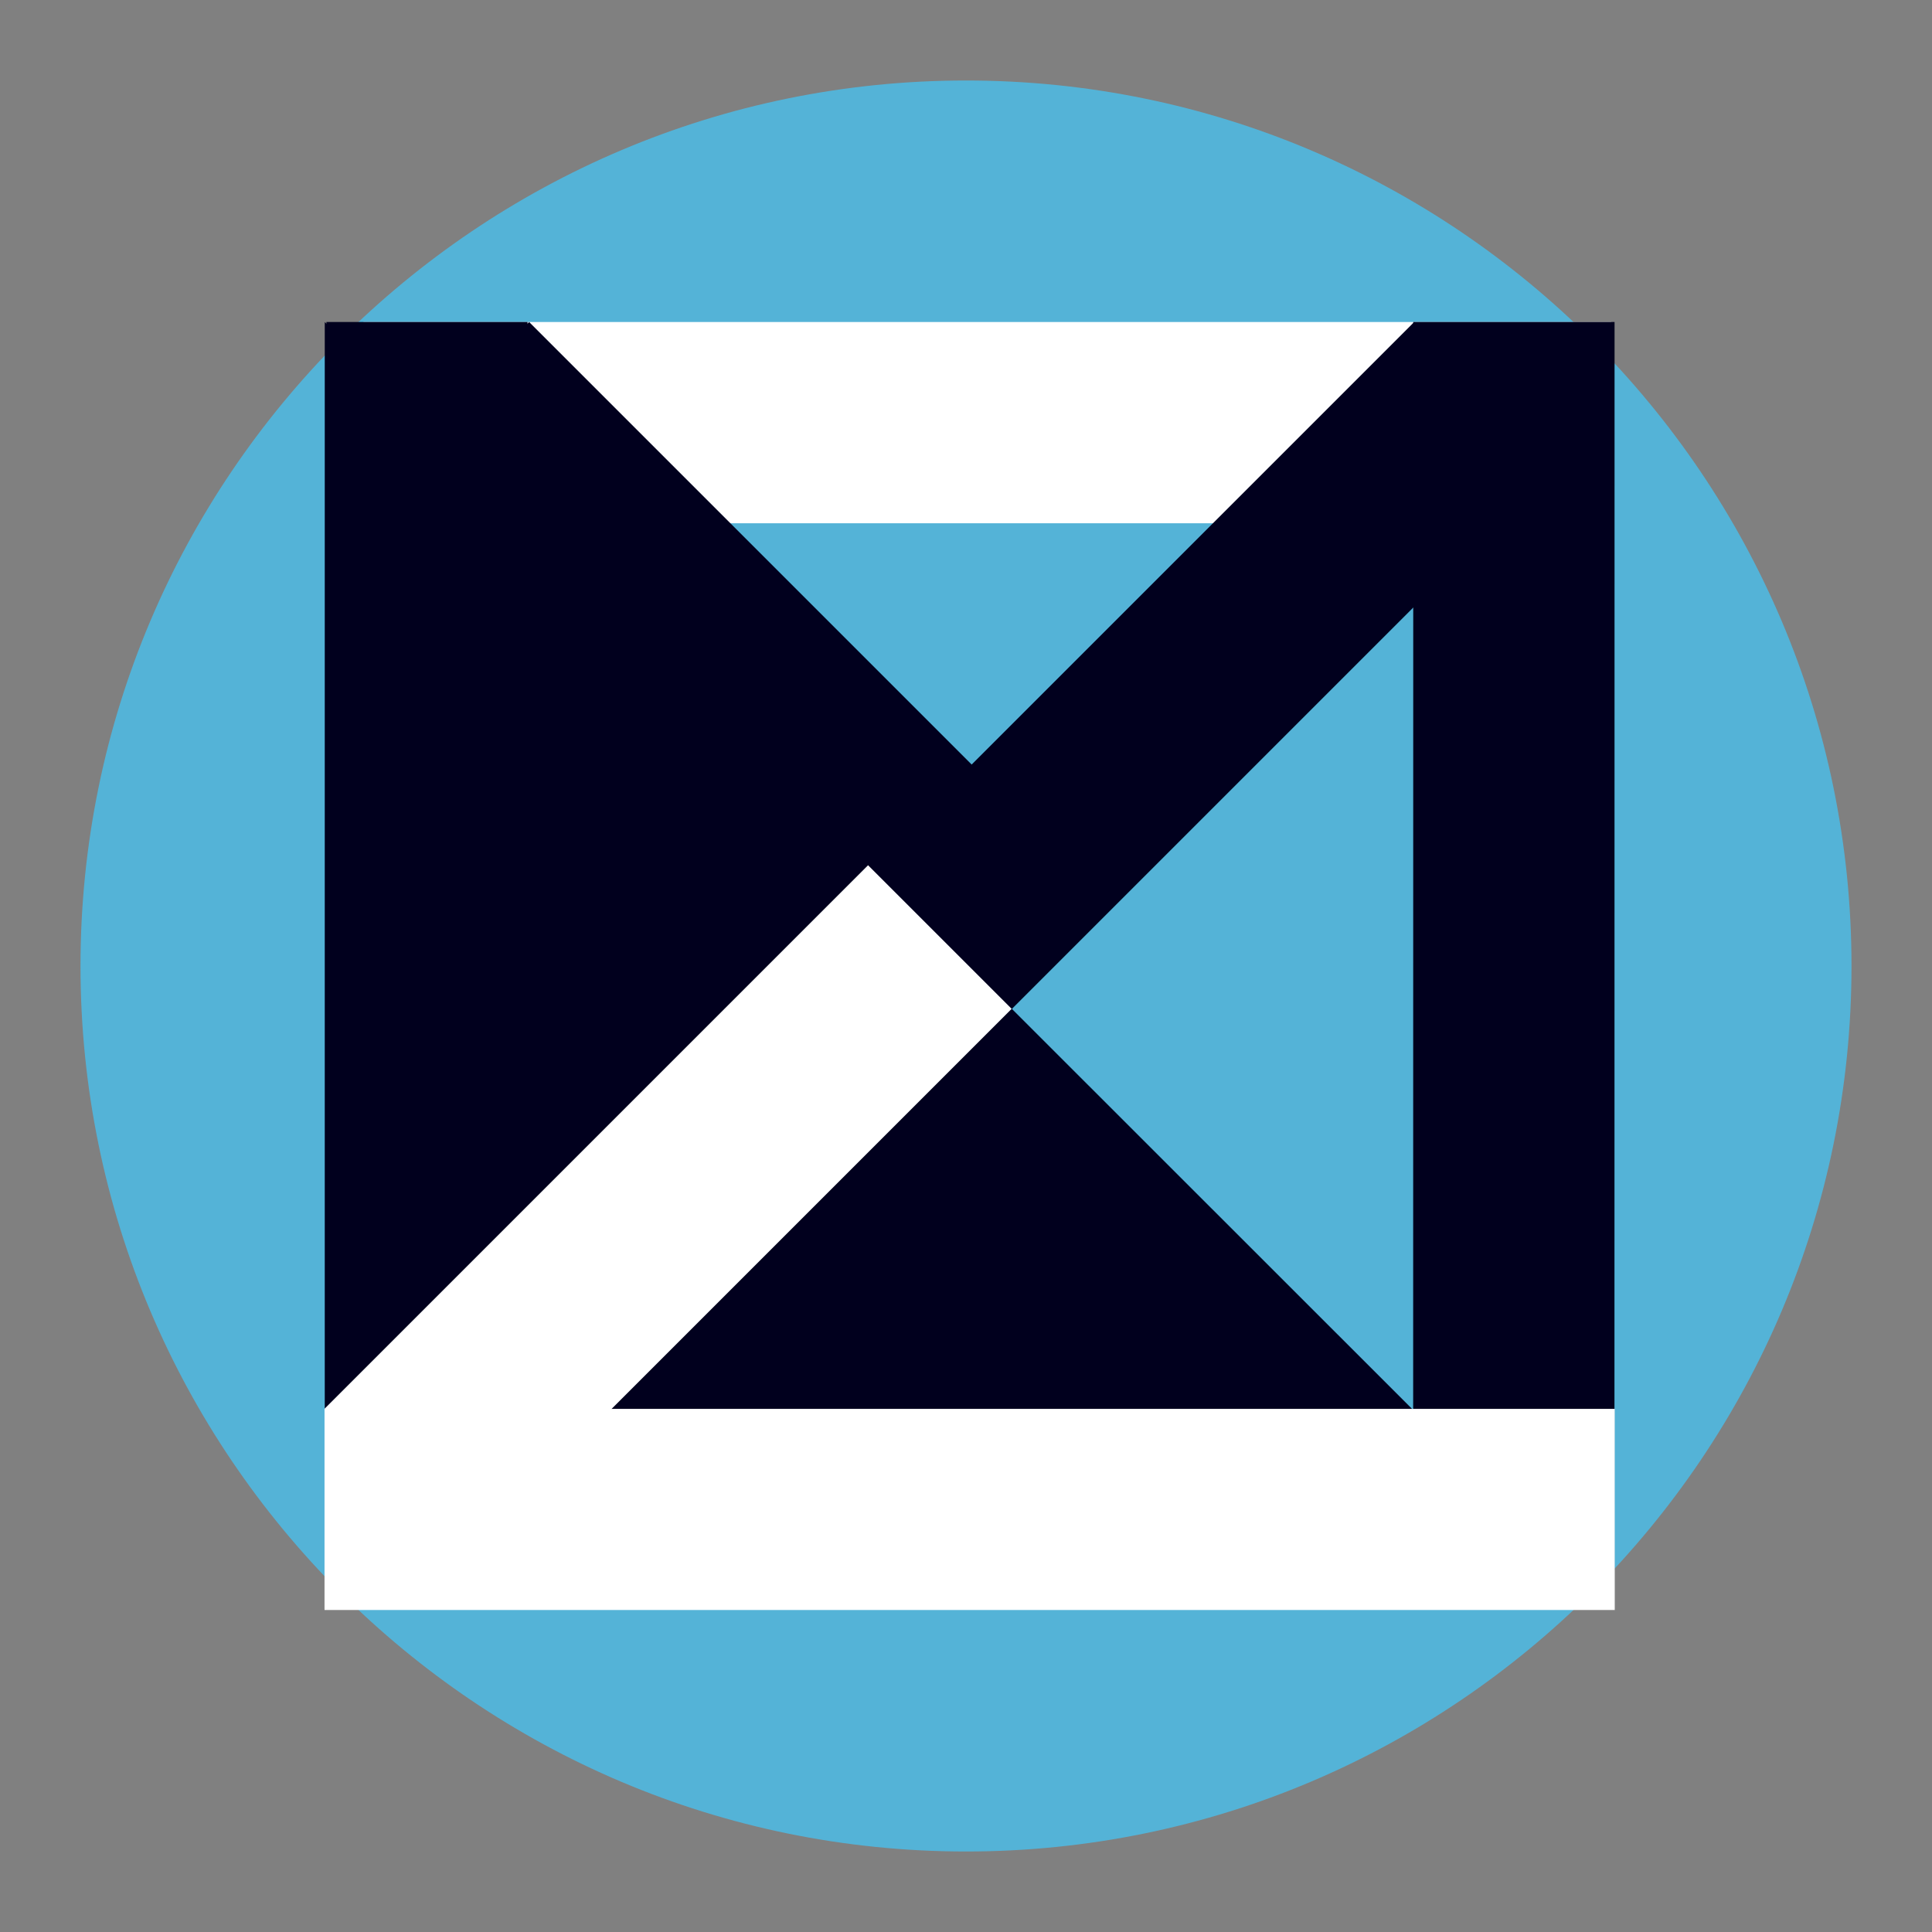<?xml version="1.0" encoding="UTF-8" standalone="no"?>
<!DOCTYPE svg PUBLIC "-//W3C//DTD SVG 1.1//EN" "http://www.w3.org/Graphics/SVG/1.1/DTD/svg11.dtd">
<svg version="1.1" xmlns="http://www.w3.org/2000/svg" xmlns:xlink="http://www.w3.org/1999/xlink" preserveAspectRatio="xMidYMid meet" viewBox="0 0 1200 1200" width="1200" height="1200"><rect x="0" y="0" width="1200" height="1200" fill="#808080" stroke="none"/><defs><path d="M1150 600C1150 903.55 903.56 1150 600 1150C296.45 1150 50 903.55 50 600C50 296.45 296.45 50 600 50C903.56 50 1150 296.45 1150 600Z" id="iyXG0BuIY"></path><path d="M201.71 200.02L1001.09 999.07L201.71 999.07L201.71 200.02Z" id="b8OdHkCj3"></path><path d="M225.75 200.01L1000.74 200.01L1000.74 325.01L225.75 325.01L225.75 200.01Z" id="j1X0EvHPH"></path><path d="M202.74 200.01L327.68 200.01L327.86 975L202.93 975L202.74 200.01Z" id="e2cvIcEsad"></path><path d="M1002.83 200.01L877.8 200L877.73 974.99L1002.76 975L1002.83 200.01Z" id="a61FGvA05m"></path><path d="M690.94 562.29L602.56 650.68L240.27 288.4L328.66 200.01L690.94 562.29Z" id="brZZ0Nuk6"></path><path d="M878.37 200.01L966.76 288.4L604.95 650.2L516.56 561.82L878.37 200.01Z" id="ceqPmTU28"></path><path d="M201.56 875.08L1002.95 875.08L1002.95 1000L201.56 1000L201.56 875.08Z" id="azmxi1WHL"></path><path d="M628.36 626.6L290.75 964.21L201.56 875.02L539.17 537.41L628.36 626.6Z" id="c2z5SSUZU"></path></defs><g><g><g><use xlink:href="#iyXG0BuIY" opacity="1" fill="#54b3d7" fill-opacity="1"></use></g><g><g></g><use xlink:href="#b8OdHkCj3" opacity="1" fill="#01001e" fill-opacity="1"></use></g><g><use xlink:href="#j1X0EvHPH" opacity="1" fill="#ffffff" fill-opacity="1"></use></g><g><g><use xlink:href="#e2cvIcEsad" opacity="1" fill="#01001e" fill-opacity="1"></use></g><g><use xlink:href="#a61FGvA05m" opacity="1" fill="#01001e" fill-opacity="1"></use></g><g><use xlink:href="#brZZ0Nuk6" opacity="1" fill="#01001e" fill-opacity="1"></use></g><g><use xlink:href="#ceqPmTU28" opacity="1" fill="#01001e" fill-opacity="1"></use></g></g><g><use xlink:href="#azmxi1WHL" opacity="1" fill="#ffffff" fill-opacity="1"></use><g></g></g><g><use xlink:href="#c2z5SSUZU" opacity="1" fill="#ffffff" fill-opacity="1"></use></g></g></g></svg>